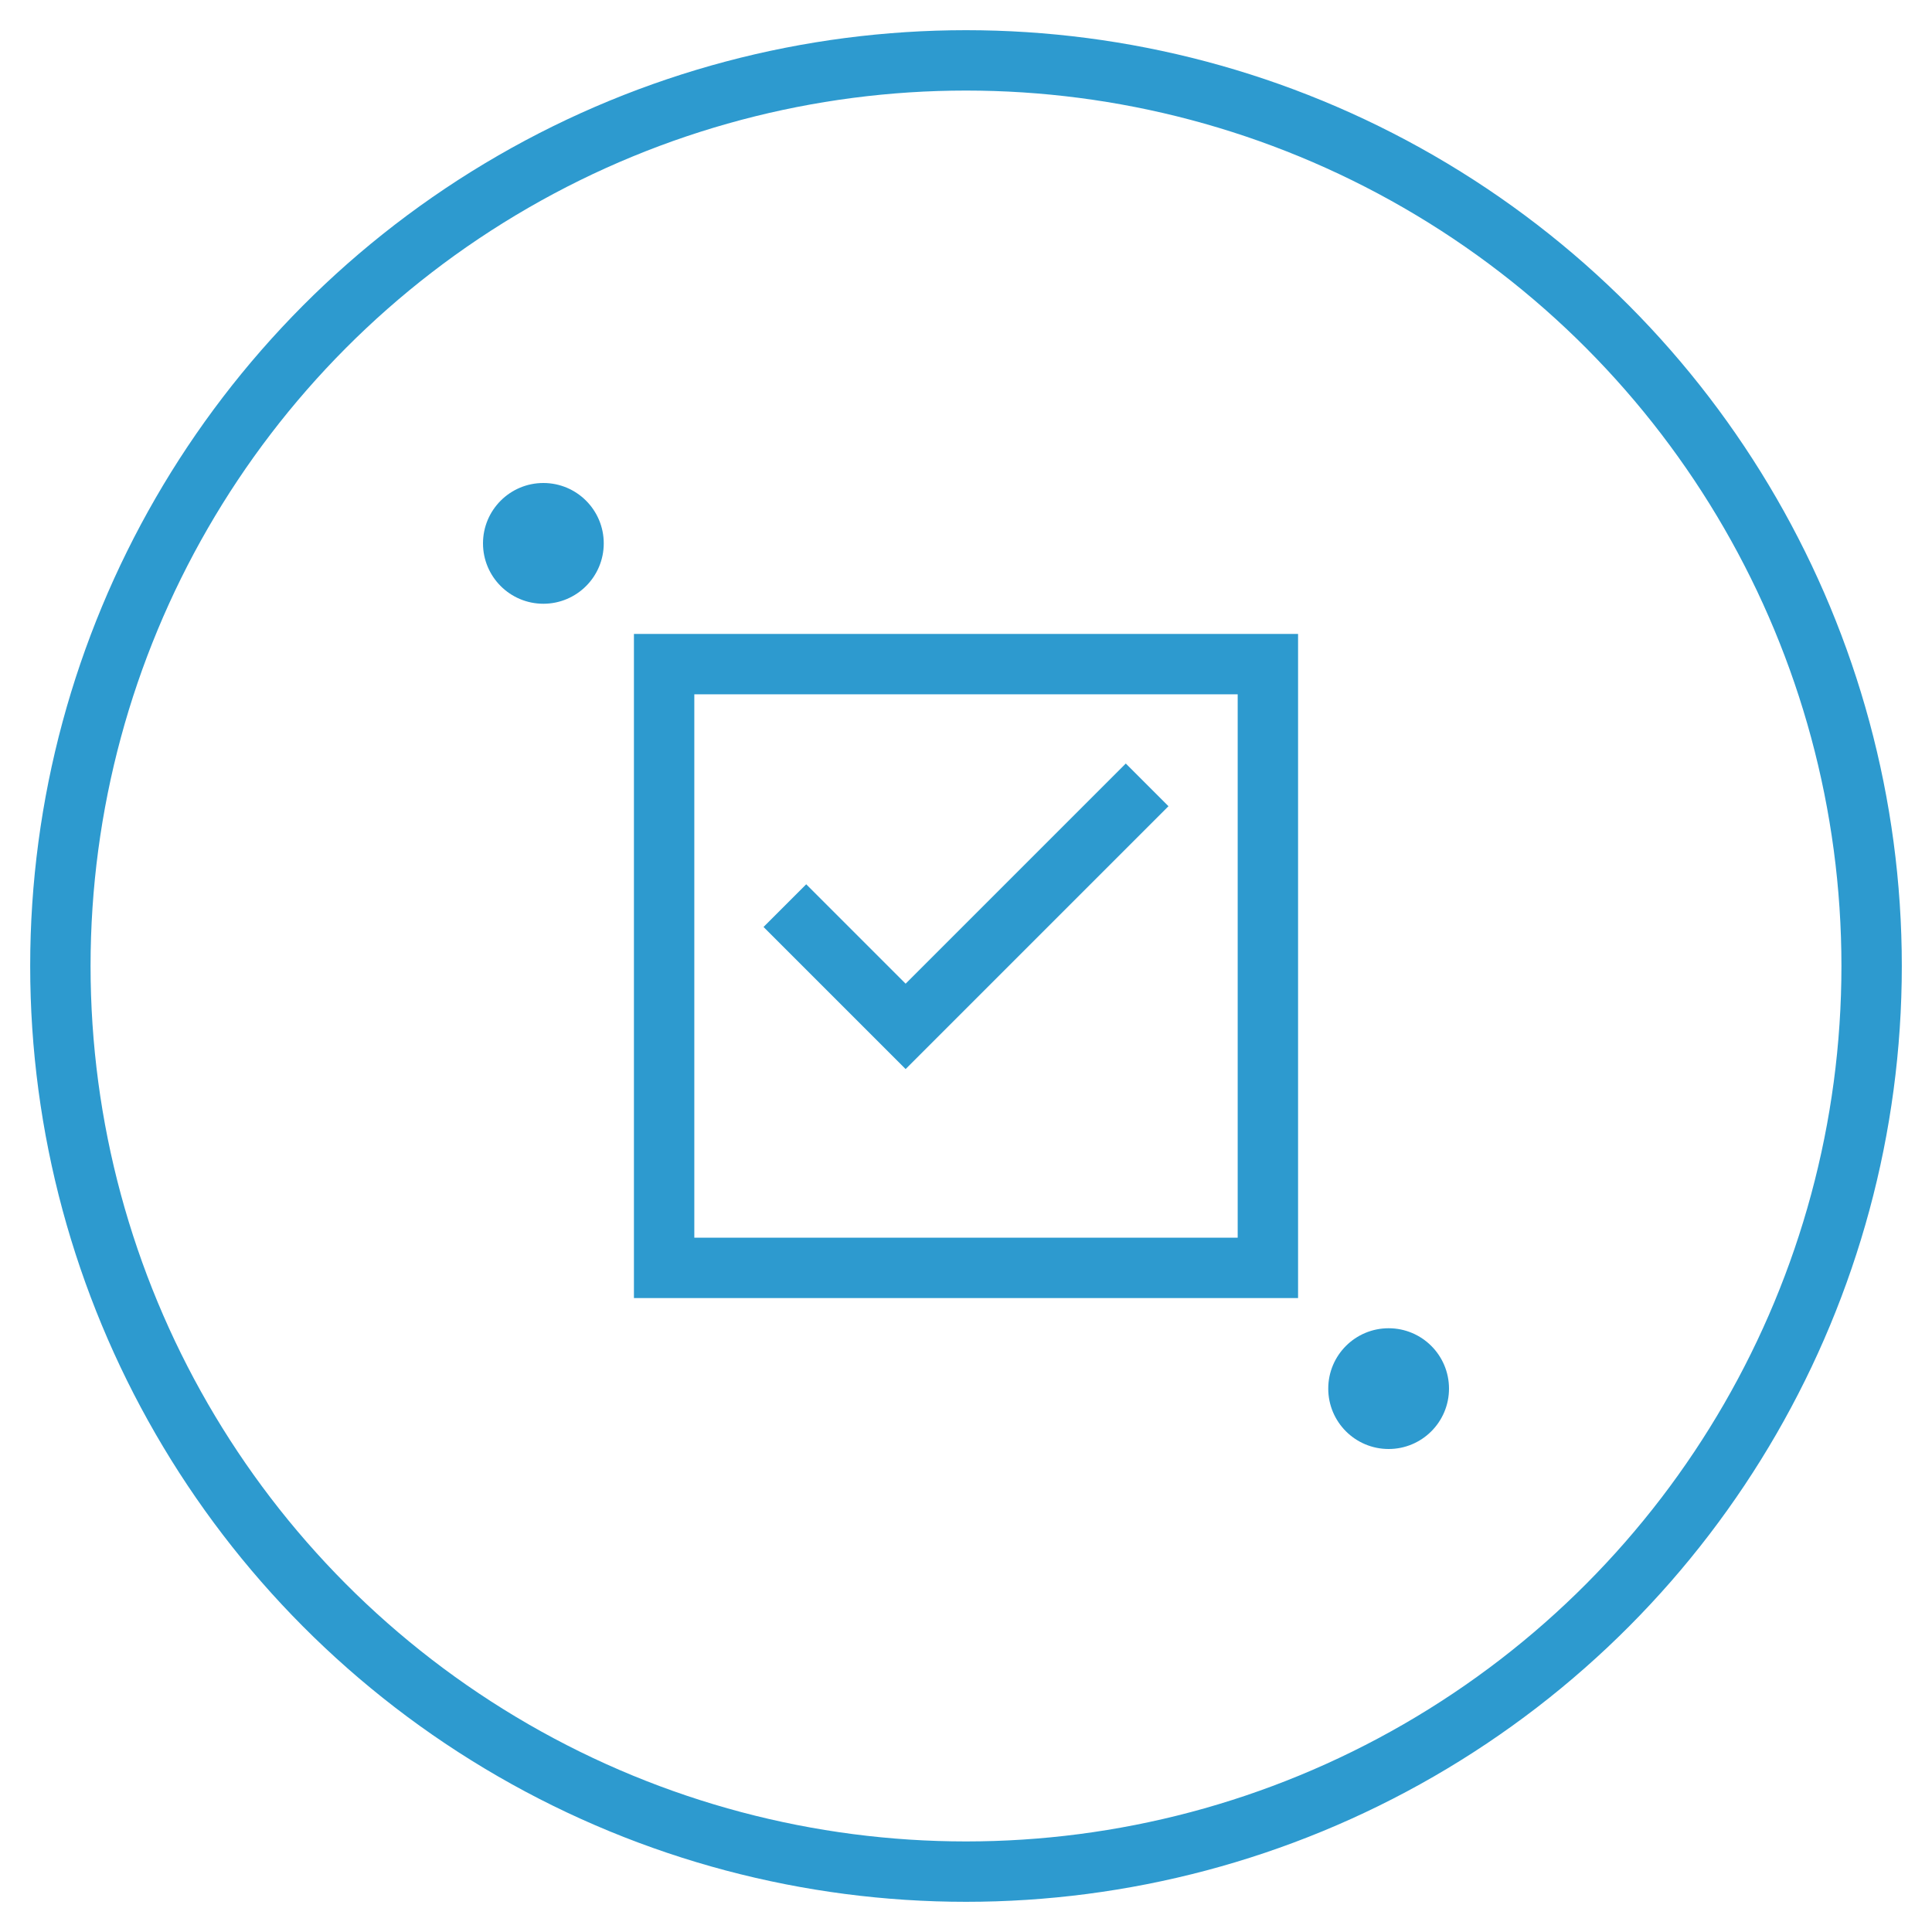 <svg width="64" height="64" viewBox="0 0 64 64" fill="none" xmlns="http://www.w3.org/2000/svg">
  <circle cx="32" cy="32" r="30" stroke="#2D9ACF" stroke-width="2" fill="none"/>
  <rect x="22" y="22" width="20" height="20" stroke="#2D9ACF" stroke-width="2" fill="none"/>
  <path d="M26 30l4 4 8-8" stroke="#2D9ACF" stroke-width="2" fill="none"/>
  <circle cx="18" cy="18" r="2" fill="#2D9ACF"/>
  <circle cx="46" cy="46" r="2" fill="#2D9ACF"/>
</svg>
